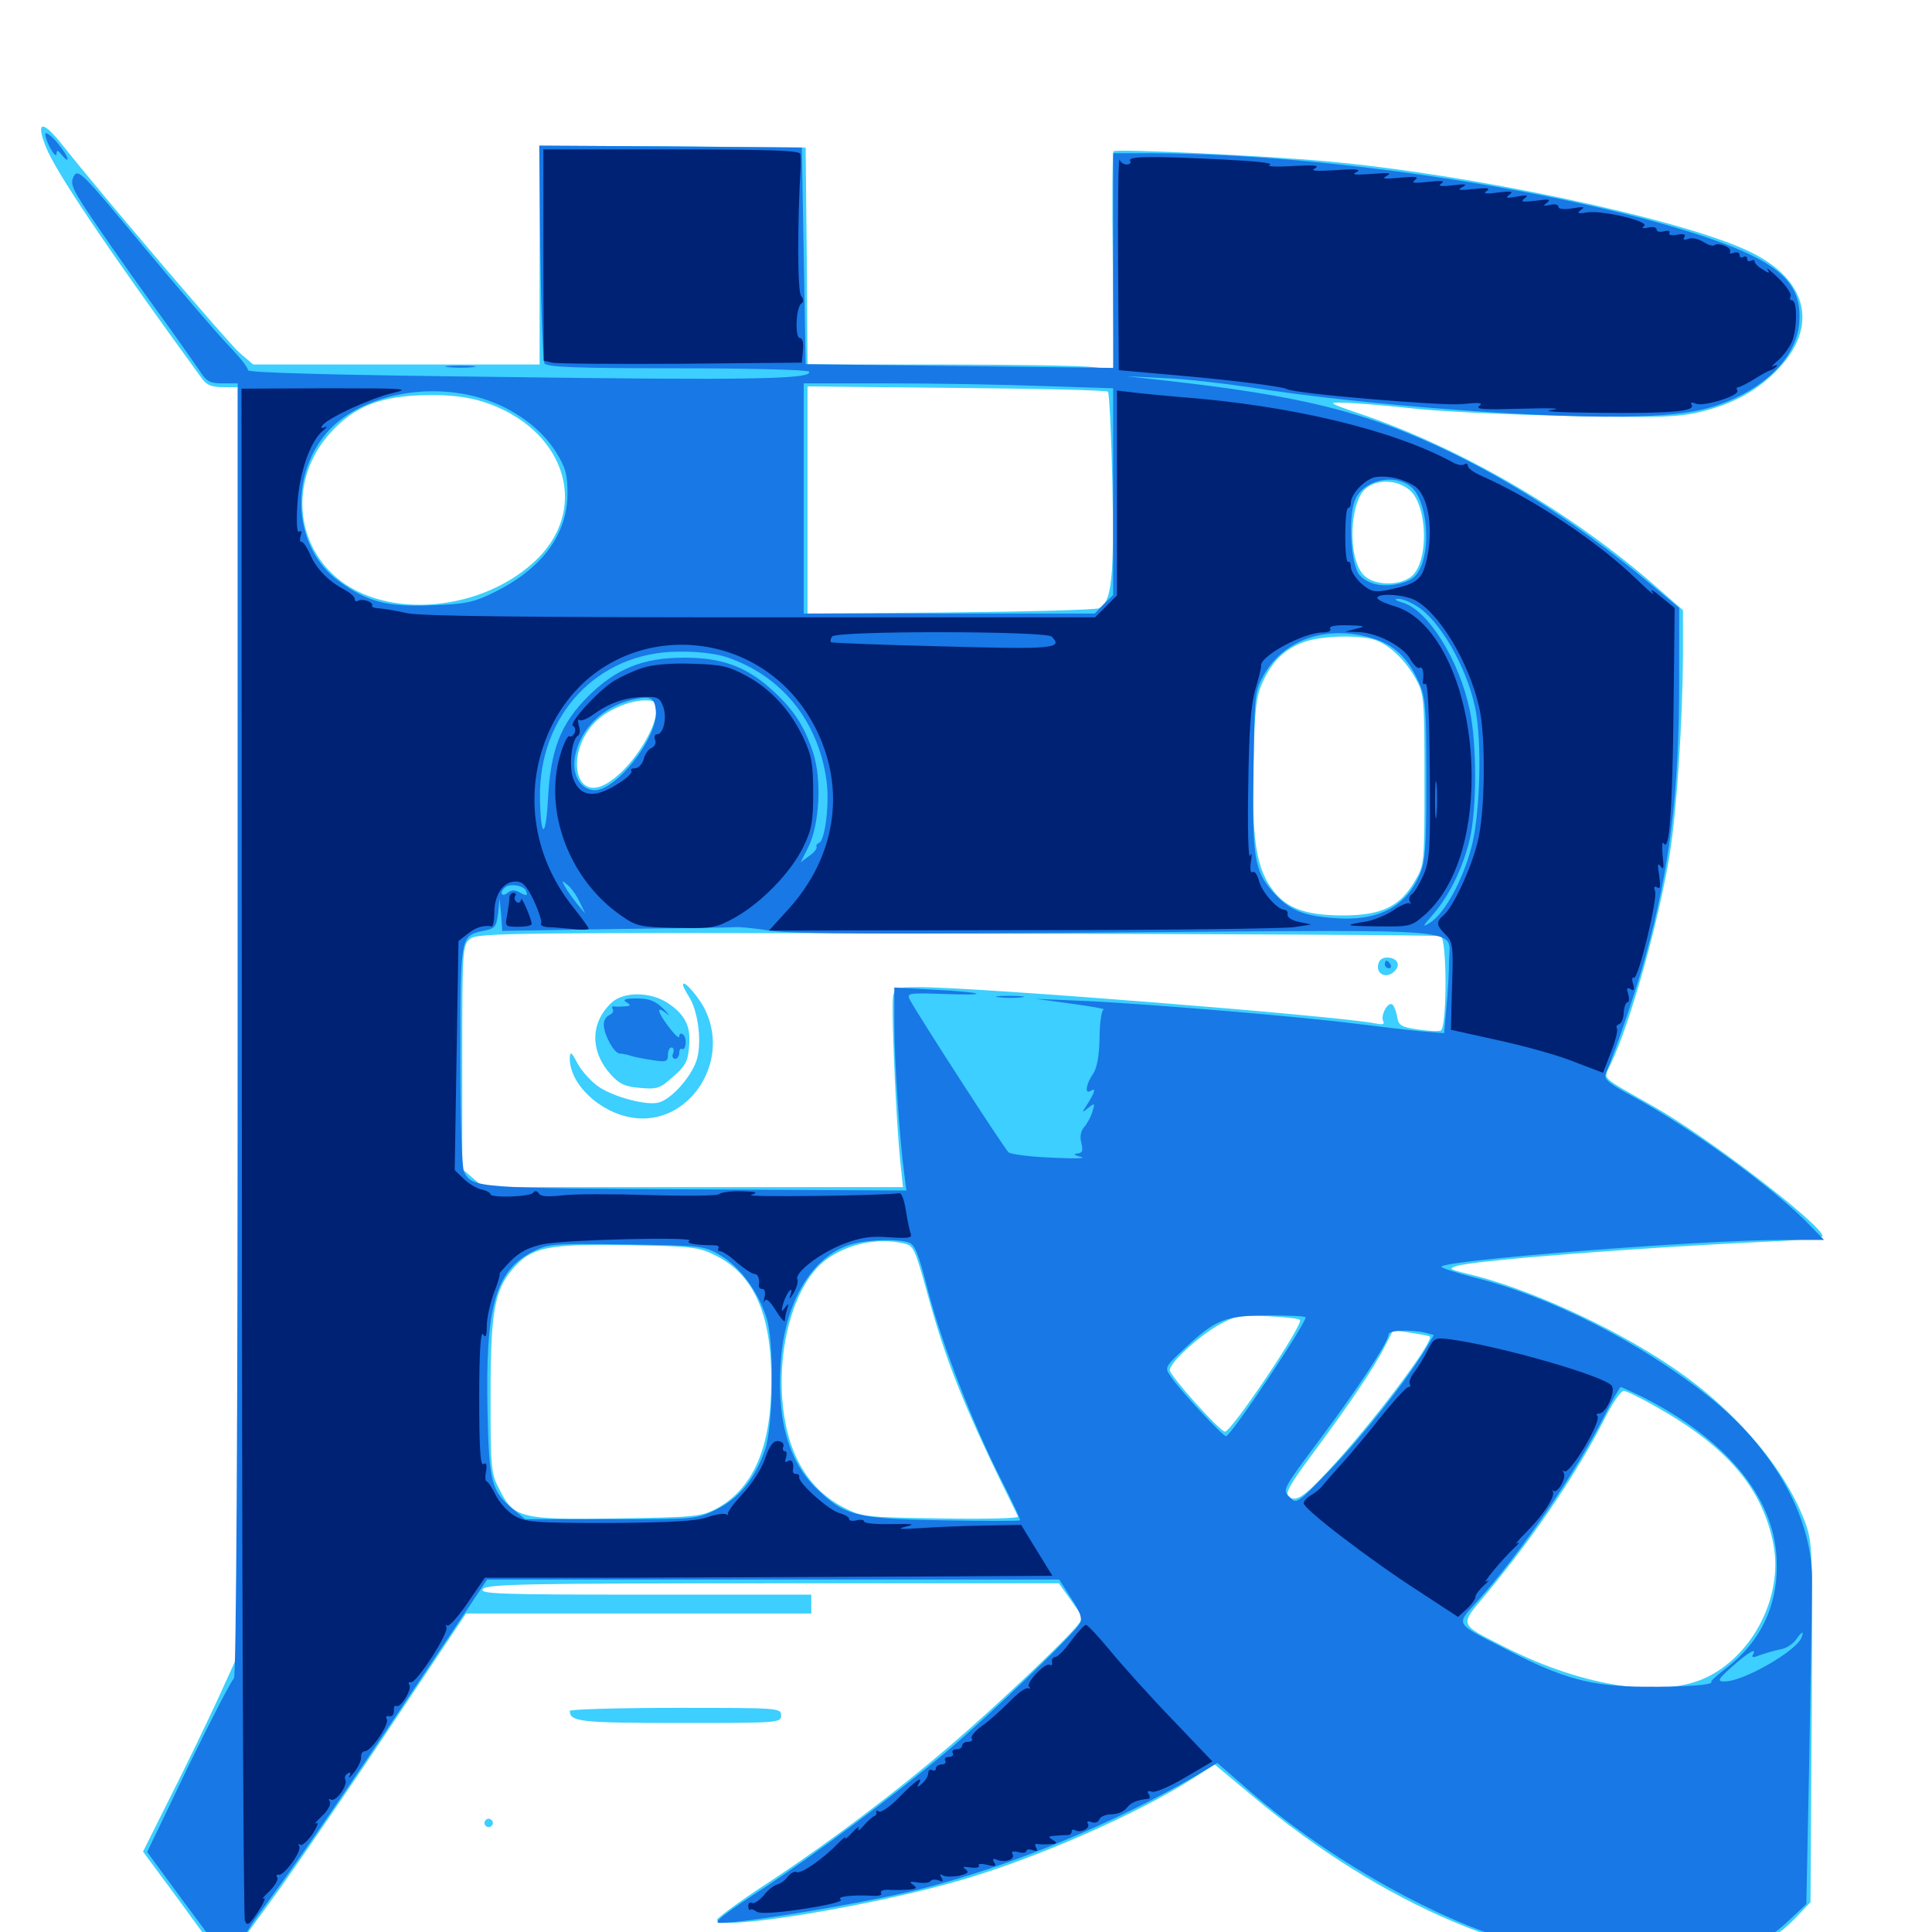 <svg xmlns="http://www.w3.org/2000/svg" viewBox="0 -1000 1000 1000">
	<path fill="#3ccfff" d="M23.633 -924.219C28.516 -911.523 55.273 -871.68 104.492 -804.102C106.836 -800.781 109.57 -799.609 115.234 -799.609H123.047V-471.484V-143.164L113.086 -121.289C107.617 -109.375 96.484 -86.328 88.477 -70.508L74.023 -41.602L92.383 -16.797C102.344 -3.125 113.477 12.109 117.188 17.383C120.703 22.461 124.414 26.562 125.391 26.562C126.172 26.562 126.953 21.094 126.953 14.258V2.148L146.094 -24.219C156.445 -38.867 182.227 -76.367 203.125 -107.812L241.211 -164.844H330.664H419.922V-169.727V-174.609H333.789C257.422 -174.609 247.852 -175 250 -177.539C252.148 -180.078 271.289 -180.469 400.195 -180.469H548.047L554.492 -171.484L560.742 -162.5L556.445 -157.227C547.266 -146.875 515.82 -117.188 493.164 -97.656C463.867 -72.461 428.125 -45.508 395.898 -24.414C382.227 -15.43 371.094 -7.227 371.094 -6.25C371.094 -0.195 452.734 -13.672 498.438 -27.148C538.086 -38.867 589.062 -61.328 617.773 -79.688L628.711 -86.719L648.828 -69.922C716.211 -13.672 788.086 16.797 853.906 16.797C891.602 16.797 912.5 10.156 929.297 -7.227L937.109 -15.43L937.695 -108.203C938.281 -199.414 938.281 -201.172 934.18 -212.5C923.438 -240.82 897.07 -271.484 864.062 -293.359C833.398 -313.867 789.844 -333.594 759.766 -340.625C750.195 -342.969 749.609 -343.359 753.906 -344.727C763.281 -347.656 849.023 -354.297 916.602 -357.422C931.25 -358.008 943.359 -359.375 943.359 -360.156C943.359 -365.82 882.812 -412.305 855.469 -427.539C827.344 -443.555 829.883 -441.016 833.789 -449.414C843.945 -470.703 858.789 -523.828 864.258 -558.008C867.969 -580.859 870.898 -627.148 871.094 -660.352V-684.18L858.594 -695.117C814.453 -734.18 756.836 -767.969 703.125 -786.133C688.086 -791.211 687.305 -791.797 694.336 -791.602C698.633 -791.602 714.062 -790.43 728.516 -788.867C742.969 -787.109 779.883 -785.352 810.547 -784.766C858.008 -783.789 868.164 -783.984 879.688 -786.719C897.07 -790.82 910.156 -798.047 920.898 -809.57C941.406 -831.641 935.352 -855.664 905.273 -869.922C870.117 -886.719 760.742 -909.961 685.547 -916.602C652.734 -919.531 577.734 -923.047 576.367 -921.68C575.781 -920.898 575.586 -895.312 575.977 -864.648L576.562 -808.789L566.016 -809.961C560.352 -810.742 524.609 -811.328 486.914 -811.328H417.969L417.578 -867.578L416.992 -923.633L348.047 -924.219L279.297 -924.609V-867.969V-811.328H205.078H131.055L124.023 -817.383C117.969 -822.656 53.516 -898.242 32.422 -924.805C22.07 -937.891 18.359 -937.695 23.633 -924.219ZM573.438 -797.266C574.219 -796.484 575.195 -774.805 575.781 -749.414C576.758 -700.781 575.391 -688.086 568.75 -685.156C566.992 -684.375 532.227 -683.398 491.797 -683.008L417.969 -682.422V-741.211V-800L494.922 -799.219C537.305 -798.828 572.656 -798.047 573.438 -797.266ZM249.609 -792.188C291.406 -779.102 305.859 -738.477 278.32 -710.938C250.781 -683.594 200.195 -678.711 174.023 -701.172C152.148 -719.922 150.586 -752.734 170.312 -775.195C183.203 -789.844 197.266 -795.312 222.07 -795.508C232.422 -795.703 241.992 -794.531 249.609 -792.188ZM729.688 -746.289C739.062 -738.086 739.648 -708.984 730.469 -701.562C724.023 -696.484 710.742 -696.875 705.664 -702.539C697.461 -711.328 698.438 -740.234 707.031 -747.266C713.086 -752.148 723.242 -751.758 729.688 -746.289ZM712.305 -668.555C719.727 -665.82 727.93 -657.617 733.008 -648.242C737.109 -640.82 737.305 -637.695 737.305 -596.484C737.305 -553.32 737.305 -552.344 732.422 -544.141C724.805 -530.859 715.234 -526.172 695.117 -526.172C674.805 -526.172 664.648 -530.273 657.422 -541.211C650 -552.344 647.852 -567.578 648.828 -605.273C649.414 -633.594 650.195 -639.844 653.711 -647.266C658.594 -658.008 665.234 -664.258 675.195 -667.773C684.18 -671.094 704.688 -671.484 712.305 -668.555ZM339.844 -633.203C339.844 -621.68 325 -600 313.086 -593.945C296.484 -585.156 292.969 -612.305 308.984 -627.148C315.039 -632.812 325.781 -637.305 333.594 -637.5C338.867 -637.5 339.844 -636.719 339.844 -633.203ZM745.703 -515.43C749.023 -514.258 749.023 -467.773 745.703 -466.602C744.336 -466.016 738.867 -466.406 733.594 -467.188C725.391 -468.359 723.828 -469.336 723.242 -473.438C722.852 -475.977 721.68 -479.102 720.898 -479.883C718.555 -482.227 714.258 -474.219 716.016 -471.289C716.797 -469.727 715.43 -469.531 711.719 -470.312C691.992 -474.219 505.078 -489.062 475.586 -489.062C464.648 -489.062 463.281 -488.672 462.305 -484.766C461.133 -480.273 463.672 -421.289 466.016 -398.438L467.383 -385.547H358.789H250.195L244.727 -390.234L239.258 -394.922V-452.93C239.258 -508.984 239.453 -510.938 243.359 -514.062C246.875 -517.188 266.406 -517.383 495.312 -516.797C631.641 -516.602 744.336 -516.016 745.703 -515.43ZM467.578 -356.445C472.852 -355.273 473.438 -354.102 479.688 -331.641C490.039 -293.75 499.023 -271.484 526.953 -215.039C527.344 -214.062 509.375 -213.672 487.109 -214.062C447.266 -214.648 446.094 -214.844 436.328 -219.922C417.383 -229.883 406.836 -249.023 404.883 -276.172C402.734 -306.055 412.109 -336.133 427.148 -347.656C438.281 -356.055 453.906 -359.57 467.578 -356.445ZM370.312 -350.195C390.234 -340.43 399.414 -319.531 399.219 -284.961C399.219 -250.781 389.844 -229.297 370.508 -218.945C362.891 -215.039 359.18 -214.648 319.336 -214.062C269.336 -213.281 265.82 -214.258 258.398 -229.297C254.102 -237.305 253.906 -240.43 253.906 -277.148C253.906 -320.312 255.859 -331.641 264.844 -342.578C275.195 -354.688 282.422 -356.25 327.344 -355.469C358.203 -354.883 361.719 -354.492 370.312 -350.195ZM672.852 -316.797C675 -314.844 636.914 -258.203 633.984 -258.984C630.664 -259.766 605.469 -288.086 605.469 -290.82C605.469 -294.531 619.336 -307.422 629.883 -313.672C638.867 -318.75 641.016 -319.336 655.664 -318.75C664.453 -318.359 672.07 -317.578 672.852 -316.797ZM740.039 -308.203C742.383 -306.25 714.648 -268.945 692.773 -244.531C675.781 -225.586 671.094 -222.07 666.992 -225.391C665.039 -227.148 667.578 -231.641 680.078 -248.438C698.438 -273.242 710.938 -291.602 716.797 -303.125L721.094 -311.523L730.273 -310.156C735.156 -309.375 739.648 -308.594 740.039 -308.203ZM858.203 -271.289C894.336 -250.781 912.5 -229.297 917.969 -200.391C922.852 -174.023 907.812 -143.945 883.789 -132.031C860.742 -120.703 820.508 -126.562 779.297 -147.266C754.492 -159.961 755.078 -158.008 769.922 -175.781C795.312 -206.445 817.578 -239.648 832.031 -268.555C835.352 -274.805 839.062 -280.078 840.43 -280.078C841.797 -280.078 849.805 -276.172 858.203 -271.289ZM713.672 -501.758C711.719 -497.07 716.016 -493.555 720.312 -496.094C725 -499.219 724.414 -503.516 719.141 -504.297C716.602 -504.688 714.258 -503.711 713.672 -501.758ZM353.516 -490.234C353.516 -489.453 354.883 -486.914 356.445 -484.375C361.133 -477.344 363.281 -461.914 360.938 -452.539C358.789 -443.75 347.852 -431.055 340.82 -429.297C334.57 -427.734 318.164 -432.031 310.156 -437.305C306.055 -440.039 301.172 -445.508 299.023 -449.414C295.703 -455.664 295.117 -456.055 294.922 -452.344C294.727 -439.062 310.156 -424.219 327.344 -421.484C355.664 -416.992 377.93 -449.023 365.43 -476.367C362.305 -483.398 353.516 -493.555 353.516 -490.234ZM316.602 -481.055C305.469 -470.703 305.273 -455.859 316.211 -443.75C320.508 -439.062 323.438 -437.5 331.25 -436.914C339.844 -436.133 341.602 -436.523 348.242 -442.578C354.492 -447.852 356.055 -450.586 356.641 -457.812C357.812 -468.359 354.883 -474.609 345.898 -480.664C336.914 -486.719 322.852 -486.914 316.602 -481.055ZM294.922 -114.453C294.922 -108.789 300.781 -108.203 351.953 -108.203C402.93 -108.203 404.297 -108.203 404.297 -112.109C404.297 -116.016 402.93 -116.016 349.609 -116.016C319.531 -116.016 294.922 -115.234 294.922 -114.453ZM251.172 -57.617C250.391 -56.641 250.781 -55.273 251.758 -54.688C252.734 -53.906 254.102 -54.297 254.688 -55.273C255.469 -56.25 255.078 -57.617 254.102 -58.203C253.125 -58.984 251.758 -58.594 251.172 -57.617Z"/>
	<path fill="#1878e5" d="M23.438 -930.469C23.633 -926.562 29.102 -916.992 29.297 -920.508C29.297 -922.656 30.078 -922.266 32.227 -919.531C33.789 -917.578 34.961 -916.797 34.961 -917.773C34.961 -918.945 32.422 -922.852 29.297 -926.562C25.977 -930.273 23.438 -932.031 23.438 -930.469ZM279.688 -869.531C280.078 -839.062 281.055 -813.086 281.836 -811.914C283.008 -809.961 299.023 -809.375 350.586 -809.375C389.062 -809.375 418.164 -808.594 418.75 -807.617C421.094 -803.711 386.914 -803.125 259.766 -804.883C173.828 -805.859 128.125 -807.031 128.32 -808.398C128.516 -809.57 124.023 -815.234 118.359 -821.094C112.695 -826.953 92.773 -850.195 74.219 -872.461C42.188 -911.133 40.43 -912.891 38.086 -908.594C36.133 -904.492 37.305 -902.148 50.586 -882.617C58.594 -870.898 72.656 -850.977 81.641 -838.672C90.625 -826.367 100 -812.891 102.734 -808.984C106.836 -802.539 108.398 -801.562 115.234 -801.562H123.047V-466.797C123.047 -265.43 122.266 -131.641 121.094 -131.25C120.117 -130.859 109.57 -110.547 97.656 -86.133L76.172 -41.406L95.117 -15.625C105.664 -1.562 115.82 12.305 117.773 14.844C119.727 17.578 120.703 18.555 120.117 17.383C119.531 16.016 119.727 14.844 120.898 14.844C121.875 14.844 123.242 17.188 123.633 20.312C124.023 23.242 124.609 20.508 124.805 14.258C125 4.102 125.781 1.953 135.352 -11.133C152.734 -34.57 175.195 -67.188 214.648 -126.367L252.148 -182.422H400.195H548.242L554.492 -172.656C559.375 -165.234 560.352 -162.109 558.789 -159.57C555.859 -154.102 511.133 -111.133 489.258 -92.773C462.109 -70.117 423.242 -41.211 396.094 -23.242C374.414 -9.18 368.75 -4.688 372.461 -4.688C386.133 -4.688 450 -15.43 476.562 -22.266C522.266 -33.789 576.367 -56.055 619.336 -81.055L630.078 -87.5L647.656 -72.266C684.18 -40.625 735.352 -10.742 776.367 2.734C804.883 12.109 824.609 15.43 852.539 15.625C889.453 15.82 908.594 10.352 925.586 -5.664L934.961 -14.453L936.523 -92.188C937.305 -134.766 937.891 -175.977 937.891 -183.594C937.5 -215.82 917.578 -250.781 884.18 -277.344C849.219 -305.078 802.148 -329.102 762.695 -338.867C753.516 -341.211 746.094 -343.75 746.094 -344.336C746.094 -347.656 880.469 -358.203 921.68 -358.203H944.141L937.305 -365.234C919.141 -384.375 875.586 -416.016 844.922 -432.617C833.203 -438.867 830.078 -441.406 831.055 -443.945C837.305 -459.375 846.875 -487.5 851.562 -504.492C864.453 -551.172 869.141 -590.43 869.141 -648.242V-685.352L855.078 -697.07C812.5 -732.617 770.898 -758.594 727.734 -776.172C695.898 -789.062 663.867 -796.094 607.422 -802.539L583.008 -805.273L602.539 -804.297C613.281 -803.906 633.203 -801.562 646.484 -799.609C704.883 -790.234 805.078 -782.812 848.438 -784.57C866.992 -785.156 877.539 -786.719 887.109 -789.648C912.5 -797.852 929.492 -814.258 931.25 -832.422C933.203 -853.906 920.508 -865.039 878.516 -878.711C804.492 -902.539 682.422 -920.703 594.336 -920.703H576.172V-865.039V-809.57L496.68 -810.547L416.992 -811.523L416.016 -867.578L415.039 -923.633L347.07 -924.219L279.102 -924.609ZM539.648 -800.195L576.172 -799.023V-745.508V-691.992L571.289 -687.305L566.602 -682.422H491.211H416.016V-741.992V-801.562H459.57C483.398 -801.562 519.336 -800.977 539.648 -800.195ZM250.195 -793.555C266.211 -788.477 280.273 -778.125 287.891 -765.82C292.773 -758.008 293.75 -754.297 293.75 -744.336C293.555 -723.242 280.469 -705.664 256.055 -693.555C244.922 -688.086 241.016 -687.305 223.242 -686.719C200.391 -685.742 190.039 -688.477 175.391 -699.219C152.344 -715.82 149.219 -752.539 168.945 -775.781C185.156 -794.922 220.703 -802.93 250.195 -793.555ZM730.273 -748.047C737.891 -741.992 740.82 -719.531 735.547 -706.836C733.398 -701.758 731.055 -699.805 725.586 -698.242C716.602 -695.703 708.203 -697.266 703.711 -702.344C699.219 -707.422 697.656 -732.422 701.367 -741.211C705.469 -751.367 721.484 -755.273 730.273 -748.047ZM733.203 -686.328C745.117 -679.102 758.984 -655.078 763.477 -633.984C767.188 -616.211 766.211 -578.516 761.523 -561.133C757.031 -544.141 747.656 -527.148 740.234 -522.461C735.938 -519.727 736.133 -520.312 741.797 -526.758C750.391 -536.719 757.227 -550.977 760.742 -565.625C764.453 -581.445 764.453 -615.039 760.742 -632.422C755.273 -658.398 739.062 -684.375 725.977 -688.086C722.461 -689.062 721.289 -690.039 723.438 -690.039C725.391 -690.234 729.883 -688.477 733.203 -686.328ZM710.156 -669.727C721.484 -666.406 728.516 -659.766 734.18 -647.266C737.891 -639.258 738.281 -634.57 738.281 -596.484C738.281 -559.961 737.695 -553.516 734.57 -546.68C727.148 -530.078 712.695 -523.047 690.43 -524.805C674.023 -525.977 666.992 -529.102 658.594 -538.672C649.219 -549.219 648.047 -557.227 648.828 -602.148C649.414 -641.992 649.414 -642.383 654.688 -651.562C665.234 -669.336 687.305 -676.562 710.156 -669.727ZM542.969 -669.336C542.969 -670.117 518.164 -670.508 487.891 -670.312C424.023 -669.922 427.344 -669.141 495.703 -668.359C521.68 -667.969 542.969 -668.359 542.969 -669.336ZM376.367 -659.766C404.492 -650.195 423.242 -627.148 427.734 -596.484C429.492 -584.766 427.148 -564.648 423.828 -563.672C422.852 -563.281 422.266 -562.305 422.656 -561.719C423.047 -560.938 421.484 -558.789 418.945 -557.031L414.453 -553.711L418.555 -561.914C424.219 -573.633 425.391 -596.68 420.898 -610.352C416.211 -624.609 410.547 -633.203 398.633 -643.75C385.938 -655.078 373.047 -659.766 353.516 -659.57C332.812 -659.57 318.555 -653.711 304.492 -639.648C290.039 -625.195 284.961 -612.109 283.594 -585.742C282.422 -565.43 279.883 -566.016 279.492 -586.719C278.711 -629.883 309.375 -662.5 350.977 -662.695C360.938 -662.891 370.703 -661.719 376.367 -659.766ZM339.453 -632.031C340.82 -618.359 318.164 -589.648 307.031 -591.016C300 -591.797 295.898 -599.414 297.656 -608.594C300.195 -622.461 311.719 -633.984 326.758 -637.695C336.719 -640.039 338.867 -639.062 339.453 -632.031ZM300 -533.203L302.93 -527.148L298.828 -532.031C296.68 -534.766 293.75 -538.672 292.578 -540.82C290.625 -544.336 290.625 -544.531 293.75 -541.992C295.703 -540.43 298.438 -536.523 300 -533.203ZM272.266 -538.867C273.242 -536.328 272.656 -536.133 269.336 -537.891C266.406 -539.648 264.648 -539.453 262.5 -537.695C259.766 -535.547 258.398 -537.891 261.133 -540.43C263.477 -542.969 271.094 -541.797 272.266 -538.867ZM318.945 -519.141C351.367 -519.531 379.297 -519.922 380.859 -520.117C382.422 -520.312 390.82 -519.531 399.414 -518.164C410.547 -516.602 462.891 -516.406 579.297 -517.383C765.82 -518.75 750 -520.117 750 -502.148C750 -496.484 749.414 -485.938 748.633 -478.516L747.461 -465.234L735.547 -466.211C728.906 -466.797 713.086 -468.75 700.195 -470.312C670.898 -474.023 588.477 -480.859 558.594 -482.031L536.133 -483.008L554.688 -480.469C564.844 -479.102 572.461 -477.734 571.289 -477.539C570.312 -477.539 569.141 -470.898 569.141 -462.891C568.945 -453.125 567.773 -446.875 565.625 -443.945C562.109 -438.867 561.328 -433.398 564.453 -435.352C567.383 -437.109 566.797 -434.961 563.086 -428.906C559.766 -423.828 559.766 -423.633 563.281 -426.562C566.797 -429.297 566.797 -429.102 565.43 -424.609C564.648 -421.875 562.695 -418.359 561.133 -416.602C559.375 -414.453 558.789 -411.523 559.766 -408.203C560.742 -404.102 560.156 -403.125 557.422 -402.93C555.273 -402.734 556.25 -401.953 559.57 -401.172C562.891 -400.391 556.25 -400.195 544.922 -400.781C533.594 -401.172 523.438 -402.539 522.07 -403.516C519.922 -405.273 475.781 -473.633 471.094 -482.227C469.141 -485.938 469.727 -486.133 487.891 -485.547C513.477 -484.57 510.156 -486.328 483.984 -487.695L462.891 -488.867V-469.922C462.891 -450.977 465.625 -410.352 467.969 -392.969L469.141 -383.789L359.961 -384.375C246.68 -384.961 244.531 -385.156 240.234 -393.359C239.062 -395.508 238.281 -418.75 238.281 -453.32C238.281 -515.43 238.281 -515.625 250 -518.164C256.25 -519.336 256.836 -520.117 257.812 -527.148L258.594 -534.961L259.375 -526.562L259.961 -518.164ZM393.945 -521.094C394.727 -521.68 393.555 -522.266 391.406 -522.07C389.258 -522.07 388.672 -521.484 390.234 -520.898C391.602 -520.312 393.359 -520.508 393.945 -521.094ZM469.922 -357.031C473.438 -356.055 475.195 -351.953 480.273 -332.227C487.5 -304.297 503.906 -262.109 518.359 -233.789C524.023 -222.656 528.32 -213.477 527.93 -213.086C527.539 -212.695 509.57 -212.695 487.891 -213.086C442.969 -213.867 437.109 -215.43 422.461 -229.688C407.422 -244.336 401.367 -267.773 404.492 -299.414C407.422 -327.344 420.508 -348.828 438.672 -355.273C446.484 -358.203 462.695 -358.984 469.922 -357.031ZM373.242 -350C382.812 -344.336 392.188 -331.836 396.68 -318.164C400.781 -306.055 400.391 -262.109 395.898 -249.414C390.625 -234.375 382.617 -224.609 370.898 -218.75C360.547 -213.672 360.156 -213.672 316.211 -213.672H271.875L265.625 -218.75C254.297 -228.32 253.125 -232.812 252.344 -269.531C251.172 -323.438 256.445 -342.188 275.391 -351.953C283.789 -356.25 285.742 -356.445 324.219 -355.859C363.867 -355.273 364.453 -355.273 373.242 -350ZM675.781 -318.164C675.781 -314.648 637.109 -256.641 634.57 -256.641C632.812 -256.641 610.156 -281.055 605.859 -287.695C602.734 -292.188 602.93 -292.578 613.477 -302.344C629.297 -317.188 634.375 -319.141 656.836 -319.141C667.188 -319.141 675.781 -318.75 675.781 -318.164ZM737.891 -310.156L742.188 -308.984L737.891 -301.758C727.93 -285.352 705.273 -256.641 688.867 -239.648C671.289 -221.484 671.094 -221.289 667.383 -225.195C663.672 -228.906 663.867 -229.102 683.203 -255.078C702.734 -281.25 718.75 -305.469 718.75 -309.375C718.75 -311.523 730.664 -311.914 737.891 -310.156ZM850.195 -276.953C893.164 -255.078 917.773 -225.781 919.531 -193.945C920.898 -170.312 911.914 -150.586 893.164 -136.328C888.672 -132.812 885.352 -129.883 885.742 -129.492C887.305 -127.93 872.656 -126.758 850.586 -126.953C823.633 -127.148 808.789 -131.055 779.297 -146.484C752.539 -160.156 753.516 -158.789 764.453 -170.898C786.914 -195.898 815.82 -238.086 830.859 -267.969C834.766 -275.781 838.477 -282.031 838.867 -282.031C839.453 -282.031 844.531 -279.688 850.195 -276.953ZM932.422 -152.344C929.688 -145.312 902.344 -129.688 892.773 -129.688C888.672 -129.688 888.867 -130.469 896.68 -137.5C904.883 -144.727 909.766 -147.656 907.227 -143.359C906.445 -141.992 907.812 -141.992 911.133 -143.359C913.867 -144.336 918.555 -145.703 921.484 -146.289C924.414 -146.68 927.93 -149.023 929.492 -151.172C932.617 -155.664 933.984 -156.25 932.422 -152.344ZM716.797 -500.781C716.797 -499.805 717.773 -498.828 718.945 -498.828C719.922 -498.828 720.312 -499.805 719.727 -500.781C719.141 -501.953 718.164 -502.734 717.578 -502.734C717.188 -502.734 716.797 -501.953 716.797 -500.781ZM517.188 -483.789C513.672 -484.18 516.016 -484.57 522.461 -484.57C528.906 -484.57 531.836 -484.18 528.906 -483.789C525.977 -483.398 520.703 -483.398 517.188 -483.789ZM324.219 -481.25C326.758 -479.688 326.562 -479.297 323.242 -479.102C321.094 -478.906 318.555 -478.906 317.773 -479.102C316.797 -479.297 316.602 -478.516 317.188 -477.539C317.773 -476.562 316.992 -475.391 315.43 -474.609C313.867 -474.023 312.5 -471.875 312.5 -469.727C312.5 -464.648 317.773 -454.883 320.703 -454.688C322.07 -454.688 325 -454.102 327.148 -453.32C329.297 -452.734 334.375 -451.758 338.477 -451.172C344.727 -450.195 345.703 -450.586 345.703 -453.906C345.703 -456.055 346.484 -457.812 347.656 -457.812C348.633 -457.812 349.023 -456.445 348.438 -454.883C347.656 -453.32 348.242 -451.953 349.414 -451.953C350.586 -451.953 351.562 -453.32 351.562 -455.078C351.562 -456.641 352.344 -457.617 353.125 -457.031C353.906 -456.641 354.688 -457.812 354.883 -459.766C355.078 -461.914 354.492 -464.062 353.32 -464.648C352.344 -465.43 351.562 -464.844 351.562 -463.477C351.562 -462.109 349.023 -464.648 345.898 -468.75C339.844 -476.953 339.648 -479.688 345.312 -475.195C347.266 -473.633 346.289 -474.805 343.359 -477.93C339.062 -482.031 335.938 -483.203 329.492 -483.203C323.438 -483.203 322.07 -482.617 324.219 -481.25ZM232.031 -809.961C228.516 -810.352 231.25 -810.742 238.281 -810.742C245.312 -810.742 248.047 -810.352 244.727 -809.961C241.211 -809.57 235.352 -809.57 232.031 -809.961Z"/>
	<path fill="#002274" d="M281.25 -867.969L281.445 -813.281L285.742 -812.305C288.086 -811.719 318.164 -811.523 352.539 -811.719L415.039 -812.305L415.625 -818.75C416.016 -822.461 415.43 -825 414.062 -825C411.328 -825 411.914 -841.016 414.844 -842.969C416.016 -843.75 416.016 -845.117 414.648 -846.875C412.695 -849.023 412.695 -885.352 414.453 -913.867C414.453 -916.016 414.453 -918.945 414.258 -920.312C414.062 -922.07 399.414 -922.656 347.656 -922.656H281.25ZM292.383 -919.531C293.164 -920.117 291.992 -920.703 289.844 -920.508C287.695 -920.508 287.109 -919.922 288.672 -919.336C290.039 -918.75 291.797 -918.945 292.383 -919.531ZM578.711 -864.062L579.102 -808.398L605.469 -806.055C633.594 -803.711 663.867 -800 666.016 -798.633C669.727 -796.289 746.094 -789.844 756.641 -790.82C765.82 -791.797 767.969 -791.602 765.625 -789.844C763.477 -788.086 768.75 -787.891 788.086 -788.477C802.148 -788.867 809.18 -788.672 803.711 -787.891C797.266 -787.109 805.469 -786.523 828.125 -786.328C864.648 -785.938 877.734 -787.109 875.586 -790.43C874.805 -791.797 875.586 -791.992 877.93 -791.016C882.227 -789.453 900.781 -795.312 899.219 -797.852C898.633 -798.828 898.828 -799.609 899.805 -799.609C900.586 -799.609 904.492 -801.562 908.203 -803.906C911.914 -806.25 915.625 -808.203 916.406 -808.398C916.992 -808.398 918.359 -809.18 919.336 -810.156C920.312 -811.133 919.727 -811.328 917.969 -810.547C916.406 -809.57 917.383 -810.938 920.312 -813.477C923.242 -816.016 926.562 -820.703 927.734 -823.633C930.273 -830.859 930.273 -844.531 927.539 -844.531C926.562 -844.531 926.172 -845.508 926.758 -846.484C927.539 -847.656 924.805 -851.758 920.703 -855.859C916.602 -859.766 914.062 -861.914 914.844 -860.547C916.211 -858.398 915.625 -858.398 912.305 -860.547C909.961 -861.914 908.203 -863.672 908.203 -864.648C908.203 -865.43 907.422 -865.625 906.25 -865.039C905.273 -864.453 904.297 -864.844 904.297 -866.016C904.297 -867.188 903.516 -867.578 902.344 -866.992C901.367 -866.406 900.391 -866.797 900.391 -867.969C900.391 -869.336 899.023 -869.727 897.266 -869.141C895.703 -868.555 894.922 -868.75 895.508 -869.727C896.68 -871.875 889.062 -874.805 887.305 -873.047C886.523 -872.461 883.984 -873.242 881.641 -874.805C879.102 -876.367 875.586 -877.148 873.828 -876.367C871.68 -875.586 870.898 -875.781 871.875 -877.344C872.656 -878.711 871.484 -879.102 867.969 -878.516C865.234 -877.93 863.477 -878.32 864.062 -879.492C864.648 -880.469 863.477 -880.859 861.328 -880.273C859.18 -879.688 857.422 -880.078 857.422 -881.25C857.422 -882.422 855.469 -882.812 853.125 -882.227C850.195 -881.641 849.414 -881.836 850.977 -883.008C854.297 -885.352 829.102 -891.406 821.289 -890.039C816.602 -889.258 816.016 -889.648 818.359 -891.406C820.703 -892.969 819.531 -893.164 814.062 -892.188C809.375 -891.406 806.641 -891.797 806.641 -892.969C806.641 -894.141 804.688 -894.531 802.344 -893.945C798.633 -893.164 798.438 -893.359 800.781 -895.117C802.93 -896.875 801.562 -897.07 794.922 -896.094C788.086 -895.312 786.719 -895.508 789.062 -897.266C791.406 -899.023 790.43 -899.219 785.156 -898.242C779.883 -897.266 778.906 -897.461 781.25 -899.219C783.594 -900.977 782.227 -901.172 775.391 -900.391C768.945 -899.414 767.383 -899.805 769.531 -901.172C771.68 -902.734 769.922 -902.93 762.695 -902.148C755.273 -901.367 753.906 -901.562 756.836 -903.125C759.766 -904.688 758.789 -904.883 751.953 -904.102C745.703 -903.32 743.945 -903.711 746.094 -905.078C748.242 -906.445 746.094 -906.641 739.258 -905.859C731.836 -905.078 730.273 -905.273 732.422 -906.836C734.57 -908.594 732.812 -908.789 724.609 -908.008C716.602 -907.227 714.844 -907.422 717.773 -908.984C720.703 -910.547 718.75 -910.742 709.961 -909.961C701.367 -909.375 699.219 -909.57 702.148 -910.938C704.883 -912.305 701.953 -912.695 691.406 -911.914C680.859 -911.328 677.93 -911.523 680.664 -912.891C683.398 -914.453 680.078 -914.648 668.945 -914.062C660.352 -913.477 655.078 -913.867 657.227 -914.648C659.375 -915.625 649.805 -916.602 633.789 -917.383C595.703 -919.336 583.594 -919.141 584.961 -916.797C585.547 -915.82 584.961 -914.844 583.203 -914.844C581.641 -914.844 579.883 -916.016 579.492 -917.383C578.906 -918.555 578.516 -894.727 578.711 -864.062ZM623.633 -915.43C624.805 -916.016 623.828 -916.406 621.094 -916.406C618.359 -916.406 617.383 -916.016 618.75 -915.43C619.922 -915.039 622.266 -915.039 623.633 -915.43ZM691.016 -798.242C692.773 -798.828 691.211 -799.219 687.5 -799.219C683.789 -799.219 682.227 -798.828 684.18 -798.242C685.938 -797.852 689.062 -797.852 691.016 -798.242ZM741.602 -792.578C742.383 -793.164 741.211 -793.75 739.062 -793.555C736.914 -793.555 736.328 -792.969 737.891 -792.383C739.258 -791.797 741.016 -791.992 741.602 -792.578ZM125.195 -404.297C125.195 -187.109 125.977 -8.008 126.758 -5.859C127.93 -2.93 128.906 -3.516 133.594 -10.547C136.523 -15.039 137.891 -18.164 136.328 -17.383C134.961 -16.406 136.328 -18.164 139.258 -20.898C142.188 -23.828 144.141 -27.148 143.555 -28.125C142.773 -29.297 143.164 -29.883 144.336 -29.688C146.875 -28.906 156.445 -41.992 154.883 -44.336C154.297 -45.508 154.492 -45.898 155.469 -45.117C156.445 -44.531 159.375 -47.266 161.914 -50.977C164.258 -54.688 165.234 -57.227 163.672 -56.25C162.305 -55.469 163.672 -57.227 166.602 -59.961C169.727 -62.891 171.484 -66.211 170.703 -67.578C169.922 -68.75 170.117 -69.141 171.289 -68.555C173.828 -66.992 180.273 -76.172 178.711 -78.906C178.125 -79.883 178.711 -81.25 179.883 -82.031C181.445 -83.008 181.836 -82.422 180.859 -80.664C180.078 -79.102 181.25 -80.078 183.398 -82.812C185.547 -85.547 187.109 -89.062 186.914 -90.625C186.719 -92.188 187.695 -93.555 188.867 -93.555C192.188 -93.555 201.758 -107.812 200.195 -110.156C199.414 -111.328 200 -111.914 201.562 -111.719C202.93 -111.328 203.906 -112.695 203.906 -114.453C203.711 -116.406 204.297 -117.578 205.078 -116.992C207.227 -115.625 213.281 -125.391 211.914 -127.93C211.133 -128.906 211.523 -129.492 212.695 -129.297C215.43 -128.516 232.617 -155.078 231.055 -157.812C230.469 -158.984 230.469 -159.375 231.445 -158.594C232.227 -157.812 237.109 -163.086 241.992 -170.312L250.977 -183.398H330.078C373.633 -183.594 439.648 -183.789 476.953 -183.984L544.727 -184.375L536.523 -197.656L528.516 -210.742L508.984 -210.352C498.047 -210.156 483.203 -209.57 475.586 -208.984C465.625 -208.398 463.867 -208.594 468.75 -209.766C474.219 -211.133 472.656 -211.328 461.328 -211.133C453.711 -210.938 447.266 -211.523 447.266 -212.5C447.266 -213.281 445.508 -213.672 443.359 -213.086C441.211 -212.5 439.453 -212.891 439.453 -213.867C439.453 -214.844 437.305 -216.016 434.57 -216.797C429.102 -218.164 412.695 -232.812 413.672 -235.547C413.867 -236.328 413.281 -237.109 412.109 -237.109C410.938 -237.109 410.352 -237.695 410.352 -238.672C411.133 -242.773 409.961 -244.922 407.812 -243.75C406.25 -242.773 406.055 -243.359 406.836 -245.508C407.422 -247.461 407.227 -248.828 406.25 -248.828C405.273 -248.828 404.883 -250 405.469 -251.367C405.859 -252.734 404.883 -253.906 402.734 -254.102C400.195 -254.297 398.242 -251.758 395.898 -244.727C393.945 -239.258 388.672 -231.25 383.984 -226.367C379.492 -221.484 376.172 -216.992 376.758 -216.211C377.344 -215.625 376.953 -215.625 375.781 -216.211C374.609 -216.797 370.312 -216.211 366.016 -214.648C360.352 -212.695 347.07 -211.914 315.43 -211.719C275.977 -211.719 271.875 -212.109 266.016 -215.625C262.5 -217.773 258.203 -222.656 256.445 -226.367C254.688 -230.078 252.539 -233.203 251.953 -233.203C251.172 -233.203 250.977 -235.547 251.562 -238.281C252.148 -241.992 251.758 -243.164 250.195 -242.188C248.633 -241.211 248.047 -250.195 248.047 -276.562C248.047 -300.391 248.828 -311.328 250 -309.375C251.367 -307.227 251.953 -308.398 251.953 -313.672C251.953 -317.773 253.711 -325.391 255.664 -330.859C257.812 -336.133 258.984 -340.625 258.594 -340.625C258.008 -340.625 260.742 -343.555 264.258 -347.266C269.141 -352.148 273.828 -354.492 281.445 -356.055C293.359 -358.398 360.352 -359.961 356.836 -357.812C354.688 -356.445 359.961 -355.469 369.531 -355.469C371.289 -355.469 372.461 -354.883 371.875 -353.906C371.289 -353.125 371.68 -352.344 372.852 -352.344C374.023 -352.344 377.93 -349.805 381.445 -346.484C385.156 -343.359 389.258 -340.625 390.43 -340.625C392.383 -340.625 393.359 -337.891 392.773 -334.375C392.773 -333.398 393.555 -332.812 394.727 -332.812C395.898 -332.812 396.289 -330.859 395.703 -328.516C395.117 -325.977 395.117 -325.195 395.703 -326.562C396.484 -328.32 398.438 -326.758 401.562 -321.68C404.102 -317.578 406.25 -315.234 406.25 -316.602C406.25 -317.773 406.836 -320.508 407.422 -322.461C408.398 -325.391 408.203 -325.586 406.25 -323.047C404.492 -320.703 404.297 -321.094 405.273 -325C406.055 -327.734 407.617 -330.859 408.594 -331.836C409.766 -333.008 409.961 -332.422 409.18 -329.883C408.203 -327.148 408.789 -327.344 410.742 -330.664C412.305 -333.398 413.281 -336.523 412.695 -337.891C411.328 -341.406 424.609 -351.562 436.914 -356.25C445.703 -359.57 450.977 -360.352 460.352 -359.57C469.531 -358.984 472.07 -359.18 471.484 -361.133C470.898 -362.5 469.727 -367.969 468.945 -373.047C468.164 -378.32 466.797 -382.422 465.625 -382.422C456.836 -381.055 384.961 -380.273 388.672 -381.445C392.773 -382.812 391.797 -383.203 383.789 -383.398C378.32 -383.594 373.047 -382.812 372.07 -381.836C370.898 -381.055 354.688 -380.859 335.742 -381.445C316.797 -382.031 296.68 -382.031 290.82 -381.25C283.594 -380.469 279.883 -380.664 278.906 -382.227C277.93 -383.789 276.758 -383.789 275.977 -382.617C274.219 -380.469 253.906 -379.883 253.906 -381.836C253.906 -382.617 251.758 -383.789 249.023 -384.375C246.484 -384.961 242.383 -387.5 239.844 -390.039L235.352 -394.336L236.328 -453.516L237.305 -512.891L241.992 -516.602C246.094 -519.922 250.195 -521.289 254.492 -520.508C255.273 -520.508 255.859 -523.633 255.859 -527.734C255.859 -536.914 260.547 -543.75 266.797 -543.75C270.508 -543.75 272.461 -541.797 276.367 -533.789C278.906 -528.125 280.664 -522.852 280.078 -522.07C279.492 -521.094 281.055 -520.312 283.594 -520.117C286.133 -520.117 291.797 -519.531 296.484 -519.141C300.977 -518.555 304.688 -518.75 304.688 -519.336C304.688 -519.922 300.977 -525 296.484 -530.664C275 -557.617 270.703 -592.383 284.766 -622.656C312.305 -681.445 394.531 -680.664 423.047 -621.289C437.891 -590.234 432.227 -555.859 407.812 -529.102L398.047 -518.359L529.688 -518.555C601.953 -518.555 665.039 -519.336 669.922 -520.117L678.711 -521.484L672.266 -522.852C668.945 -523.438 666.211 -525.195 666.406 -526.562C666.797 -527.93 666.016 -528.906 664.844 -529.102C661.133 -529.102 652.93 -538.477 651.562 -544.336C650.781 -547.266 649.414 -549.219 648.438 -548.633C647.266 -547.852 646.875 -550 647.461 -553.906C648.047 -557.812 647.852 -558.984 647.07 -557.031C646.094 -555.078 645.703 -571.484 646.094 -593.164C646.484 -622.461 647.461 -635.352 649.805 -643.359C651.562 -649.219 652.93 -654.688 652.734 -655.273C651.758 -660.156 674.609 -672.656 684.766 -672.656C687.5 -672.656 689.258 -673.438 688.477 -674.609C687.695 -675.781 691.211 -676.562 697.656 -676.367C706.445 -676.172 707.227 -675.781 702.148 -674.609L696.289 -673.047L702.93 -672.852C712.5 -672.656 725.977 -665.625 729.883 -658.984C731.641 -655.859 733.789 -653.711 734.766 -654.297C736.328 -655.273 737.109 -652.344 736.523 -647.461C736.133 -646.094 736.914 -645.508 737.891 -646.094C739.062 -646.68 739.844 -629.297 740.039 -601.367C740.43 -559.766 740.039 -554.688 736.719 -546.875C734.57 -542.188 731.836 -537.695 730.664 -537.109C729.492 -536.328 729.102 -534.57 729.688 -533.398C730.469 -532.031 730.469 -531.641 729.688 -532.422C728.906 -533.008 725.195 -531.641 721.289 -528.906C717.578 -526.367 711.328 -523.828 707.227 -523.047C694.922 -521.094 695.898 -520.703 713.281 -520.508C729.688 -520.312 730.664 -520.508 737.305 -526.367C752.93 -540.039 761.719 -566.211 761.719 -598.242C761.523 -642.578 744.531 -679.883 721.484 -686.328C716.797 -687.695 712.891 -689.648 712.891 -690.43C712.891 -693.164 726.172 -692.383 732.227 -689.453C744.922 -682.812 760.156 -657.617 765.625 -633.984C769.141 -618.555 768.75 -578.516 764.648 -563.477C761.133 -549.609 751.953 -530.273 747.266 -526.367C743.164 -522.852 743.359 -521.094 748.242 -516.211C751.953 -512.5 752.344 -510.352 751.562 -489.453L750.977 -466.992L775.586 -461.523C789.062 -458.594 806.836 -453.711 814.844 -450.391L829.688 -444.727L833.789 -455.273C836.133 -461.133 837.5 -466.797 836.914 -467.578C836.328 -468.555 836.914 -469.531 838.086 -469.922C839.258 -470.312 840.43 -473.047 840.43 -475.977C840.625 -478.906 841.602 -481.25 842.383 -481.25C843.359 -481.25 843.359 -483.203 842.773 -485.352C841.797 -488.477 841.992 -489.062 843.945 -488.086C845.703 -486.914 846.094 -487.695 845.312 -490.625C844.531 -492.969 844.727 -494.531 845.703 -493.945C847.852 -492.578 858.203 -535.156 856.641 -538.867C855.859 -541.016 856.25 -541.602 857.812 -540.625C859.375 -539.648 859.57 -541.406 858.789 -546.875C857.812 -552.539 858.008 -553.711 859.57 -551.562C861.133 -549.414 861.328 -550.977 860.547 -557.227C860.156 -562.109 860.352 -564.844 861.133 -563.477C864.062 -558.789 865.625 -579.688 866.211 -632.617L866.797 -685.352L859.57 -691.211C855.469 -694.727 853.711 -695.508 855.469 -693.164C857.031 -691.016 853.125 -694.336 846.68 -700.586C826.562 -719.922 793.945 -741.602 767.188 -753.516C763.086 -755.273 759.766 -757.617 759.766 -758.789C759.766 -759.961 758.984 -760.352 757.812 -759.57C756.836 -758.984 754.492 -759.375 752.539 -760.352C722.266 -777.148 668.555 -790.234 610.352 -794.531C601.758 -795.312 591.016 -796.289 586.523 -796.875L578.125 -797.852V-744.922V-691.797L572.461 -686.133L566.797 -680.469H393.945C272.266 -680.469 218.164 -681.055 210.742 -682.617C204.883 -683.984 198.242 -684.961 195.898 -685.156C193.75 -685.156 192.188 -685.938 192.578 -686.523C193.555 -688.281 187.5 -690.43 185.352 -689.062C184.375 -688.477 183.594 -688.867 183.594 -690.039C183.594 -691.211 181.055 -693.359 177.734 -695.117C169.922 -699.219 163.281 -706.055 160.352 -713.477C158.789 -716.797 157.031 -719.531 156.055 -719.531C155.078 -719.531 155.078 -720.898 155.664 -722.852C156.445 -724.805 156.055 -725.586 154.883 -724.805C153.711 -724.023 153.32 -728.711 153.906 -738.672C154.883 -755.078 160.352 -771.094 166.797 -776.758C169.141 -778.711 169.727 -779.688 168.164 -778.906C166.406 -778.125 165.82 -778.32 166.797 -779.688C169.141 -783.398 191.406 -793.75 202.93 -796.484C213.086 -798.828 210.352 -799.023 169.336 -799.023L125 -798.828ZM731.836 -748.633C739.453 -743.945 742.383 -725.586 738.086 -708.789C735.742 -699.609 732.812 -697.656 717.969 -694.531C711.328 -693.359 709.57 -693.75 704.688 -697.852C701.758 -700.586 699.219 -704.492 699.219 -706.445C699.219 -708.398 698.633 -709.57 697.852 -709.18C696.875 -708.594 696.289 -714.648 696.289 -722.656C696.289 -730.664 696.875 -737.109 697.852 -737.109C698.633 -737.109 699.219 -738.281 699.219 -739.844C699.219 -744.531 707.031 -752.539 712.5 -753.125C718.75 -753.906 726.172 -752.148 731.836 -748.633ZM549.414 -677.148C550.586 -677.734 549.609 -678.125 546.875 -678.125C544.141 -678.125 543.164 -677.734 544.531 -677.148C545.703 -676.758 548.047 -676.758 549.414 -677.148ZM544.336 -670.508C550.586 -664.258 545.117 -663.867 487.891 -665.43C456.641 -666.211 430.664 -667.188 430.078 -667.578C429.688 -668.164 429.883 -669.336 430.664 -670.508C432.422 -673.633 541.406 -673.438 544.336 -670.508ZM743.555 -578.516C743.164 -573.828 742.773 -577.148 742.773 -585.742C742.773 -594.336 743.164 -598.047 743.555 -594.141C743.945 -590.039 743.945 -583.008 743.555 -578.516ZM300.391 -208.398C302.148 -208.984 300.586 -209.375 296.875 -209.375C293.164 -209.375 291.602 -208.984 293.555 -208.398C295.312 -208.008 298.438 -208.008 300.391 -208.398ZM338.477 -208.398C342.969 -208.789 338.867 -208.984 329.102 -208.984C319.531 -208.984 315.82 -208.789 320.898 -208.398C325.977 -208.008 333.984 -208.008 338.477 -208.398ZM332.617 -654.297C328.125 -652.93 321.484 -649.805 317.578 -647.461C309.375 -642.188 293.75 -625.195 296.68 -624.219C297.656 -623.828 298.047 -622.266 297.461 -620.703C296.875 -619.336 295.703 -618.359 294.727 -618.945C293.945 -619.531 291.602 -615.039 289.844 -608.789C281.445 -579.688 294.922 -544.336 321.68 -525.977C329.492 -520.508 331.445 -520.117 350.195 -519.727C368.75 -519.336 370.703 -519.727 380.273 -525C393.945 -532.617 409.18 -548.242 415.625 -561.328C420.117 -570.508 420.898 -574.414 420.898 -589.648C420.898 -604.492 420.117 -608.984 415.82 -618.164C408.984 -632.422 399.219 -643.164 386.328 -650.195C377.344 -655.078 373.438 -656.055 358.398 -656.445C347.461 -656.836 337.695 -656.055 332.617 -654.297ZM343.359 -633.984C345.312 -628.32 343.359 -619.922 340.039 -619.922C338.867 -619.922 338.477 -618.555 339.062 -616.992C339.844 -615.43 338.867 -613.672 337.305 -612.891C335.742 -612.305 333.789 -609.766 333.203 -607.031C332.422 -604.492 330.469 -602.344 328.711 -602.344C326.953 -602.344 326.172 -601.758 326.758 -600.977C327.539 -600.391 325.195 -597.852 321.68 -595.508C308.789 -586.719 300.781 -586.914 296.875 -596.484C294.336 -602.539 295.703 -616.992 299.023 -619.141C300.195 -619.727 300.391 -622.07 299.609 -624.414C299.023 -626.758 299.023 -628.125 299.805 -627.344C300.586 -626.562 304.102 -627.93 307.227 -630.273C315.625 -636.328 323.828 -639.062 333.398 -639.258C340.43 -639.453 341.602 -638.867 343.359 -633.984ZM263.672 -535.156C263.672 -533.789 263.086 -529.688 262.5 -526.367C261.328 -520.508 261.328 -520.312 268.359 -520.312C272.266 -520.312 275.391 -520.898 275.195 -521.875C274.805 -525.195 269.727 -536.719 269.727 -534.375C269.531 -533.008 268.555 -532.422 267.578 -533.008C266.406 -533.789 266.016 -535.156 266.602 -536.133C267.383 -537.109 266.797 -537.891 265.82 -537.891C264.648 -537.891 263.672 -536.719 263.672 -535.156ZM739.062 -301.367C737.305 -297.656 734.18 -292.578 732.227 -290.039C730.273 -287.5 729.102 -284.766 729.688 -283.789C730.273 -282.812 729.883 -282.031 728.906 -282.031C727.93 -282.031 721.289 -274.805 714.258 -266.016C707.227 -257.031 698.047 -246.289 694.141 -241.992C690.234 -237.695 686.133 -233.008 684.766 -231.25C683.594 -229.688 680.859 -227.344 678.711 -226.172C676.562 -225 674.805 -223.047 674.805 -221.875C674.805 -218.945 708.594 -192.969 734.375 -176.367L754.688 -163.086L759.18 -167.188C761.719 -169.531 763.672 -172.266 763.672 -173.438C763.672 -174.609 765.625 -177.148 768.164 -179.492C770.703 -181.641 771.289 -182.617 769.531 -181.445C766.211 -179.297 777.539 -192.969 783.984 -199.023C786.328 -201.172 786.914 -202.148 785.156 -201.172C783.594 -200 785.938 -202.93 790.43 -207.422C798.828 -215.82 805.273 -225.781 803.711 -228.125C803.125 -228.711 803.32 -228.906 804.102 -228.32C806.055 -226.758 810.938 -234.961 809.375 -237.695C808.594 -238.867 808.789 -239.453 809.57 -238.477C812.305 -236.133 829.297 -264.648 826.758 -267.188C825.977 -267.773 826.562 -268.359 827.734 -268.359C831.25 -268.359 836.523 -279.883 834.18 -282.812C829.883 -287.891 777.539 -302.93 751.562 -306.641C742.773 -307.812 742.383 -307.617 739.062 -301.367ZM554.492 -150.781C551.172 -146.094 547.461 -142.383 546.289 -142.383C544.922 -142.188 544.141 -141.016 544.531 -139.648C544.727 -138.281 544.336 -137.695 543.359 -138.281C541.016 -139.648 530.859 -128.906 532.617 -126.953C533.594 -126.172 533.203 -125.781 532.031 -126.172C530.664 -126.562 526.367 -123.242 522.266 -118.945C517.969 -114.648 511.719 -108.984 508.203 -106.641C504.688 -104.102 502.344 -101.172 502.93 -100.195C503.711 -99.219 502.734 -98.438 501.172 -98.438C499.414 -98.438 498.047 -97.656 498.047 -96.484C498.047 -95.508 496.68 -94.531 494.922 -94.531C493.359 -94.531 492.578 -93.75 493.164 -92.578C493.75 -91.602 492.969 -90.625 491.211 -90.625C489.453 -90.625 488.672 -89.844 489.258 -88.672C489.844 -87.695 489.062 -86.719 487.5 -86.719C485.742 -86.719 484.375 -85.742 484.375 -84.57C484.375 -83.594 483.594 -83.203 482.422 -83.789C481.445 -84.375 480.469 -83.789 480.469 -82.227C480.469 -80.664 478.906 -78.125 477.148 -76.758C475 -74.805 474.414 -74.805 475.391 -76.562C478.32 -81.445 474.023 -78.516 465.625 -69.922C460.938 -65.039 456.055 -61.719 455.078 -62.305C453.906 -63.086 453.32 -62.891 453.516 -61.914C453.906 -61.133 453.32 -60.156 452.539 -59.961C451.758 -59.766 449.219 -57.617 447.07 -55.078C444.922 -52.539 443.75 -51.953 444.336 -53.516C445.117 -55.078 443.75 -54.297 441.211 -51.562C438.672 -48.828 436.914 -47.461 437.5 -48.633C438.086 -49.805 436.328 -48.438 433.594 -45.703C426.172 -37.891 414.258 -29.688 412.305 -31.055C411.328 -31.641 409.18 -30.469 407.812 -28.711C406.445 -26.758 403.906 -25 402.344 -24.609C400.781 -24.219 397.461 -21.875 395.312 -18.945C392.969 -16.211 390.234 -14.453 389.258 -15.039C388.281 -15.625 387.305 -15.039 387.305 -13.477C387.305 -11.914 387.891 -10.938 388.281 -11.523C388.867 -12.109 390.234 -11.523 391.602 -10.547C393.164 -9.375 401.367 -9.766 415.625 -11.914C428.516 -13.867 436.523 -15.82 435.156 -16.797C432.617 -18.359 441.406 -19.336 451.758 -18.75C454.883 -18.555 456.836 -19.141 456.055 -20.117C455.469 -21.289 457.031 -21.875 459.375 -21.875C461.914 -21.68 466.602 -21.68 469.727 -21.875C474.414 -22.266 475 -22.656 472.656 -24.414C470.312 -25.977 470.898 -26.367 475.195 -25.586C478.125 -25.195 481.055 -25.391 481.641 -26.367C482.031 -27.148 483.984 -27.344 485.742 -26.758C488.086 -25.781 488.477 -26.172 487.305 -28.125C486.328 -29.883 486.523 -30.273 488.086 -29.297C489.258 -28.516 492.969 -28.516 496.484 -29.102C500.977 -30.273 501.758 -30.859 499.805 -32.422C497.852 -33.789 498.633 -33.984 502.344 -33.398C505.273 -33.008 507.227 -33.398 506.641 -34.375C506.055 -35.352 507.812 -35.547 510.938 -34.766C515.039 -33.789 515.82 -33.984 514.648 -35.938C513.477 -37.891 513.867 -38.281 516.211 -37.305C520.508 -35.742 525.781 -37.695 524.023 -40.43C523.242 -41.602 524.414 -41.992 526.953 -41.406C529.297 -40.625 531.25 -41.016 531.25 -41.992C531.25 -42.773 532.617 -42.969 534.57 -42.383C536.719 -41.602 537.305 -41.797 536.328 -43.555C535.352 -45.117 535.742 -45.898 537.305 -45.508C538.867 -45.312 541.797 -45.312 543.945 -45.508C547.266 -45.703 547.461 -46.094 544.922 -47.656C542.383 -49.219 542.578 -49.609 545.898 -49.805C548.047 -50 550.977 -50.195 552.344 -50.195C553.516 -50 554.688 -50.781 554.688 -51.953C554.688 -52.93 555.469 -53.32 556.445 -52.734C559.18 -50.977 564.648 -53.711 563.086 -56.055C562.305 -57.227 563.086 -57.617 565.039 -56.836C566.602 -56.25 568.555 -56.836 568.945 -58.203C569.531 -59.766 572.461 -60.938 575.391 -60.938C578.32 -60.938 581.836 -62.305 583.203 -64.258C585.352 -66.992 588.477 -68.359 594.336 -68.945C595.312 -69.141 595.312 -70.117 594.531 -71.484C593.555 -72.852 594.141 -73.242 596.094 -72.656C597.656 -71.875 605.273 -75.195 613.281 -79.883L627.539 -88.281L607.227 -109.57C596.094 -121.094 581.641 -137.109 575.195 -144.922C568.945 -152.539 562.891 -158.984 562.109 -158.984C561.328 -158.984 557.812 -155.273 554.492 -150.781Z"/>
</svg>